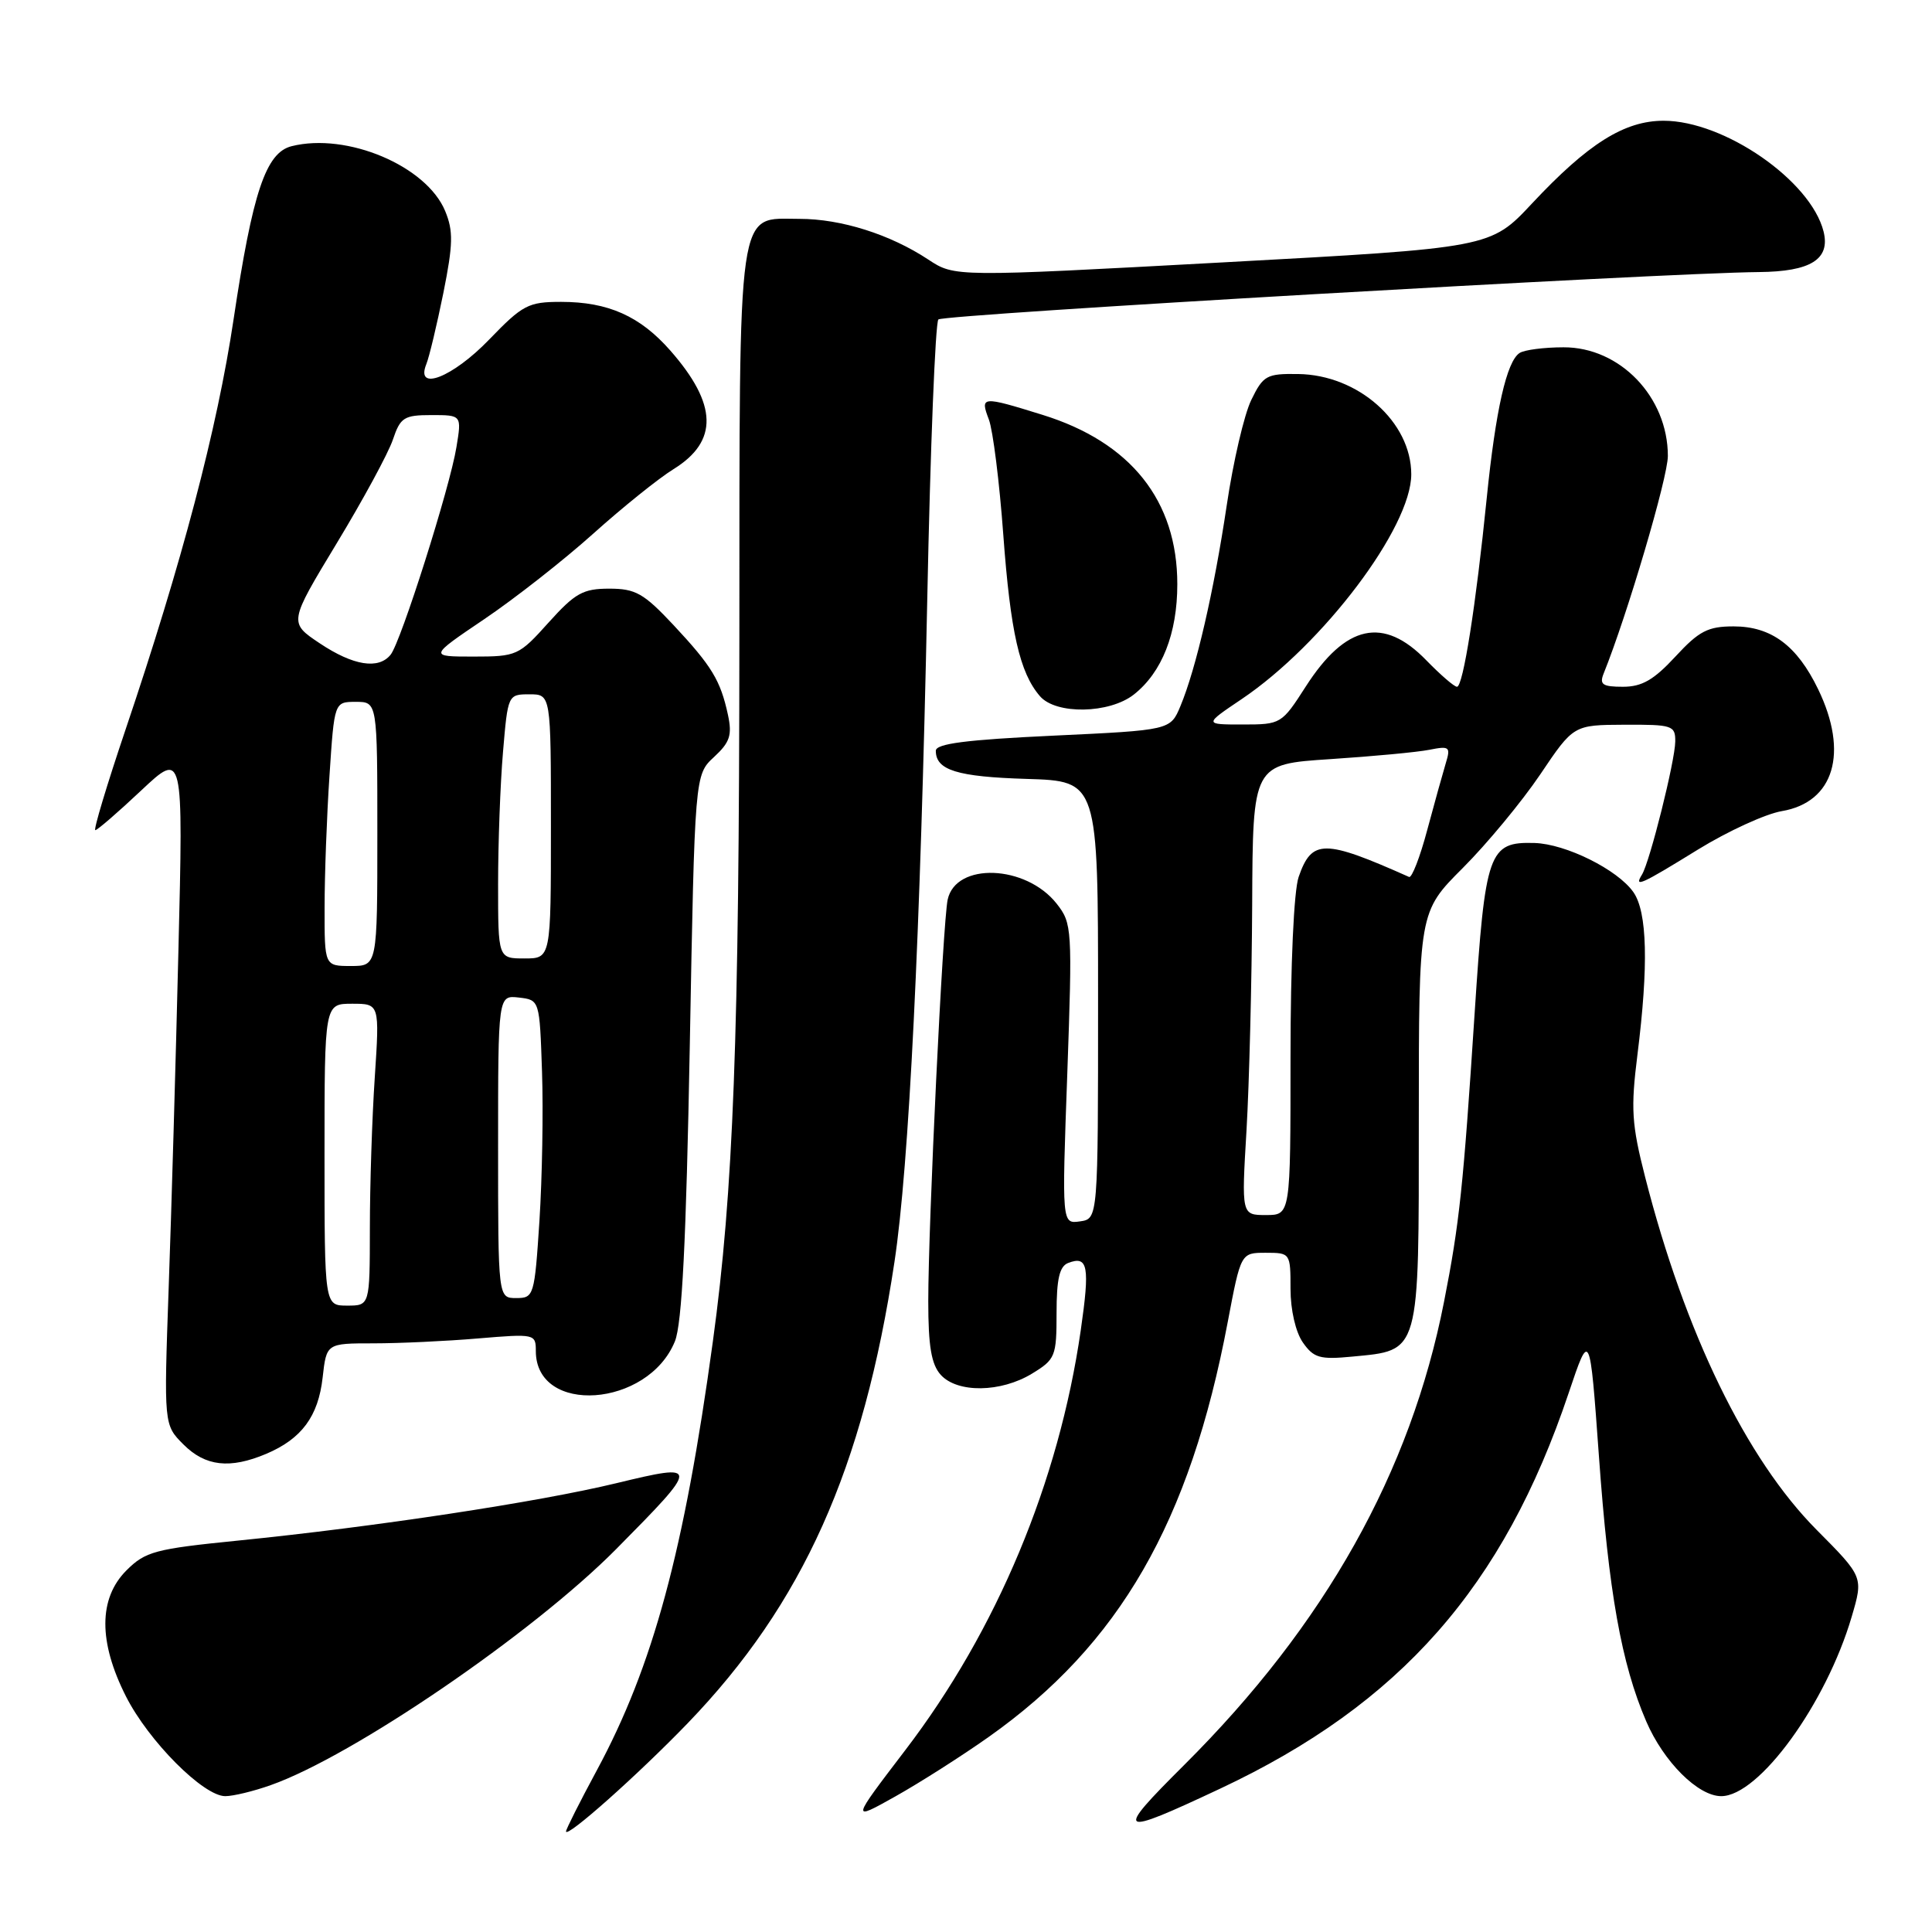 <?xml version="1.0" encoding="UTF-8" standalone="no"?>
<!DOCTYPE svg PUBLIC "-//W3C//DTD SVG 1.1//EN" "http://www.w3.org/Graphics/SVG/1.1/DTD/svg11.dtd" >
<svg xmlns="http://www.w3.org/2000/svg" xmlns:xlink="http://www.w3.org/1999/xlink" version="1.1" viewBox="0 0 256 256">
 <g >
 <path fill="currentColor"
d=" M 91.12 228.34 C 106.39 212.49 114.38 194.65 118.52 167.22 C 120.45 154.48 121.95 124.02 122.87 79.28 C 123.27 59.36 123.94 42.73 124.34 42.33 C 125.01 41.66 220.07 36.17 233.06 36.05 C 239.94 35.99 242.55 34.35 241.63 30.67 C 239.94 23.94 228.48 16.00 220.44 16.00 C 215.24 16.00 210.43 19.02 203.00 26.96 C 197.50 32.84 197.50 32.84 162.00 34.77 C 126.50 36.70 126.50 36.70 123.00 34.39 C 117.94 31.05 111.45 29.00 105.93 29.00 C 97.59 29.00 98.00 26.14 97.97 84.47 C 97.95 137.55 97.18 157.88 94.46 177.74 C 90.66 205.52 86.53 220.78 79.07 234.60 C 76.83 238.75 75.00 242.39 75.00 242.67 C 75.00 243.65 84.52 235.18 91.12 228.34 Z  M 161.71 236.99 C 185.56 225.78 199.23 210.26 207.85 184.60 C 210.66 176.25 210.66 176.25 211.86 192.87 C 213.16 211.03 214.84 220.43 218.13 228.08 C 220.44 233.45 225.00 238.00 228.07 238.00 C 233.07 238.00 241.97 225.76 245.36 214.22 C 246.91 208.95 246.91 208.95 240.70 202.70 C 231.39 193.32 223.26 176.61 217.99 155.97 C 216.20 148.96 216.07 146.92 216.97 139.75 C 218.45 127.93 218.28 120.84 216.43 118.21 C 214.34 115.23 207.48 111.82 203.32 111.70 C 197.25 111.53 196.80 112.81 195.40 134.21 C 193.89 157.35 193.39 162.07 191.34 172.50 C 186.91 195.07 175.58 215.28 156.91 233.87 C 147.57 243.17 147.98 243.44 161.71 236.99 Z  M 131.00 230.16 C 148.35 217.89 157.66 201.74 162.68 175.18 C 164.42 166.00 164.42 166.00 167.71 166.00 C 170.97 166.00 171.00 166.04 171.00 170.78 C 171.00 173.58 171.68 176.52 172.64 177.89 C 174.07 179.93 174.89 180.17 179.15 179.76 C 188.22 178.89 188.00 179.66 188.00 148.27 C 188.00 120.84 188.00 120.84 193.83 115.01 C 197.03 111.81 201.64 106.24 204.08 102.63 C 208.50 96.06 208.50 96.06 215.25 96.03 C 221.60 96.00 222.00 96.13 221.98 98.25 C 221.96 100.81 218.61 114.20 217.57 115.89 C 216.47 117.67 217.39 117.26 224.99 112.57 C 228.94 110.14 233.93 107.85 236.09 107.48 C 243.03 106.31 244.99 99.74 240.91 91.32 C 238.11 85.53 234.70 83.00 229.71 83.00 C 226.31 83.00 225.13 83.61 222.00 87.00 C 219.14 90.09 217.57 91.00 215.05 91.00 C 212.34 91.00 211.91 90.70 212.49 89.25 C 215.62 81.49 221.00 63.27 221.00 60.42 C 221.00 52.60 214.65 45.99 207.17 46.02 C 204.60 46.02 201.99 46.36 201.36 46.77 C 199.64 47.87 198.18 54.34 197.00 66.00 C 195.57 80.19 193.87 91.00 193.06 91.00 C 192.69 91.00 190.87 89.42 189.00 87.50 C 183.32 81.64 178.31 82.73 173.02 90.97 C 169.83 95.94 169.73 96.00 164.66 96.00 C 159.53 96.00 159.53 96.00 164.52 92.64 C 175.32 85.36 187.00 69.89 187.00 62.85 C 187.00 55.90 179.96 49.66 172.00 49.56 C 167.83 49.50 167.38 49.75 165.80 53.00 C 164.86 54.92 163.40 61.20 162.55 66.95 C 160.85 78.34 158.49 88.58 156.41 93.57 C 155.08 96.75 155.08 96.75 139.54 97.48 C 128.01 98.02 124.00 98.54 124.00 99.48 C 124.00 102.05 126.82 102.93 136.05 103.21 C 145.50 103.50 145.50 103.50 145.50 132.50 C 145.50 161.50 145.50 161.50 143.10 161.84 C 140.70 162.18 140.70 162.18 141.42 142.30 C 142.10 123.05 142.06 122.35 140.02 119.75 C 135.94 114.57 126.64 114.22 125.57 119.21 C 124.93 122.19 123.00 162.18 123.00 172.42 C 123.00 178.39 123.41 180.79 124.65 182.17 C 126.86 184.61 132.62 184.53 136.75 182.01 C 139.84 180.13 140.00 179.73 140.00 173.98 C 140.00 169.46 140.39 167.79 141.54 167.35 C 144.17 166.34 144.43 167.77 143.20 176.31 C 140.29 196.40 132.09 216.02 119.95 231.91 C 112.76 241.33 112.76 241.33 118.63 238.04 C 121.86 236.23 127.42 232.69 131.00 230.16 Z  M 35.87 236.54 C 46.76 232.70 70.60 216.41 81.64 205.27 C 92.78 194.01 92.78 193.85 81.67 196.53 C 71.34 199.03 49.65 202.32 31.50 204.14 C 20.54 205.24 19.26 205.58 16.75 208.09 C 13.05 211.80 13.03 217.55 16.69 224.78 C 19.69 230.71 26.95 238.00 29.85 238.00 C 30.90 238.00 33.60 237.35 35.87 236.54 Z  M 35.28 192.64 C 39.97 190.65 42.17 187.68 42.75 182.54 C 43.26 178.00 43.26 178.00 49.48 178.00 C 52.90 178.00 59.14 177.71 63.35 177.35 C 70.87 176.72 71.00 176.75 71.00 179.02 C 71.00 187.56 85.87 186.51 89.43 177.73 C 90.37 175.40 90.92 164.53 91.40 138.59 C 92.06 102.67 92.06 102.67 94.61 100.31 C 96.72 98.36 97.03 97.41 96.46 94.73 C 95.47 90.15 94.33 88.27 89.23 82.81 C 85.30 78.62 84.22 78.00 80.73 78.00 C 77.25 78.00 76.20 78.59 72.68 82.50 C 68.76 86.87 68.47 87.00 62.74 87.00 C 56.83 87.00 56.83 87.00 64.17 82.04 C 68.20 79.32 74.70 74.22 78.60 70.72 C 82.51 67.21 87.30 63.36 89.25 62.16 C 95.21 58.47 95.08 53.58 88.83 46.46 C 84.82 41.89 80.59 40.00 74.35 40.00 C 70.00 40.00 69.26 40.39 64.81 45.00 C 59.98 50.01 55.00 51.96 56.49 48.25 C 56.88 47.29 57.89 43.04 58.75 38.81 C 60.04 32.37 60.08 30.61 58.99 27.97 C 56.51 21.98 45.98 17.53 38.64 19.37 C 35.22 20.23 33.47 25.47 30.95 42.32 C 28.78 56.82 24.11 74.56 16.61 96.75 C 14.15 104.04 12.36 110.00 12.63 110.00 C 12.90 110.00 15.63 107.64 18.70 104.75 C 24.29 99.50 24.29 99.50 23.64 126.00 C 23.29 140.57 22.71 160.67 22.35 170.65 C 21.71 188.80 21.71 188.80 24.31 191.40 C 27.22 194.31 30.47 194.67 35.28 192.64 Z  M 150.24 92.03 C 153.97 89.09 156.00 83.95 156.00 77.41 C 156.00 66.34 149.84 58.60 138.14 54.97 C 130.06 52.46 129.85 52.48 131.03 55.59 C 131.57 57.01 132.43 63.87 132.94 70.84 C 133.89 83.76 135.11 89.14 137.80 92.25 C 139.92 94.71 146.99 94.58 150.24 92.03 Z  M 165.17 149.75 C 165.53 143.56 165.87 130.12 165.92 119.88 C 166.00 101.26 166.00 101.26 176.25 100.59 C 181.89 100.22 187.80 99.67 189.40 99.35 C 192.07 98.82 192.24 98.96 191.57 101.14 C 191.18 102.44 190.07 106.42 189.11 110.00 C 188.16 113.58 187.07 116.37 186.71 116.20 C 175.44 111.18 173.83 111.17 172.08 116.19 C 171.44 118.04 171.00 127.76 171.00 140.15 C 171.00 161.00 171.00 161.00 167.75 161.00 C 164.50 161.00 164.50 161.00 165.17 149.75 Z  M 43.00 153.00 C 43.00 133.00 43.00 133.00 46.65 133.00 C 50.30 133.00 50.30 133.00 49.66 142.75 C 49.30 148.11 49.01 157.11 49.01 162.75 C 49.00 173.00 49.00 173.00 46.00 173.00 C 43.00 173.00 43.00 173.00 43.00 153.00 Z  M 66.00 151.93 C 66.00 131.87 66.00 131.87 68.75 132.18 C 71.50 132.50 71.50 132.50 71.82 142.00 C 72.00 147.22 71.84 156.11 71.48 161.75 C 70.83 171.72 70.74 172.00 68.40 172.00 C 66.00 172.00 66.00 172.00 66.00 151.93 Z  M 43.01 120.25 C 43.01 115.99 43.30 108.11 43.66 102.75 C 44.30 93.00 44.30 93.00 47.15 93.00 C 50.00 93.00 50.00 93.00 50.00 110.50 C 50.00 128.00 50.00 128.00 46.50 128.00 C 43.00 128.00 43.00 128.00 43.01 120.25 Z  M 66.00 117.15 C 66.00 111.73 66.29 103.86 66.65 99.65 C 67.29 92.06 67.31 92.00 70.15 92.00 C 73.00 92.00 73.00 92.00 73.00 109.50 C 73.00 127.00 73.00 127.00 69.50 127.00 C 66.00 127.00 66.00 127.00 66.00 117.15 Z  M 42.38 85.25 C 38.26 82.50 38.26 82.50 44.61 72.00 C 48.11 66.22 51.46 60.04 52.06 58.25 C 53.05 55.31 53.53 55.00 57.17 55.00 C 61.18 55.00 61.18 55.00 60.48 59.25 C 59.62 64.58 53.12 85.07 51.76 86.75 C 50.16 88.74 46.82 88.21 42.38 85.25 Z "/>
</g>
</svg>